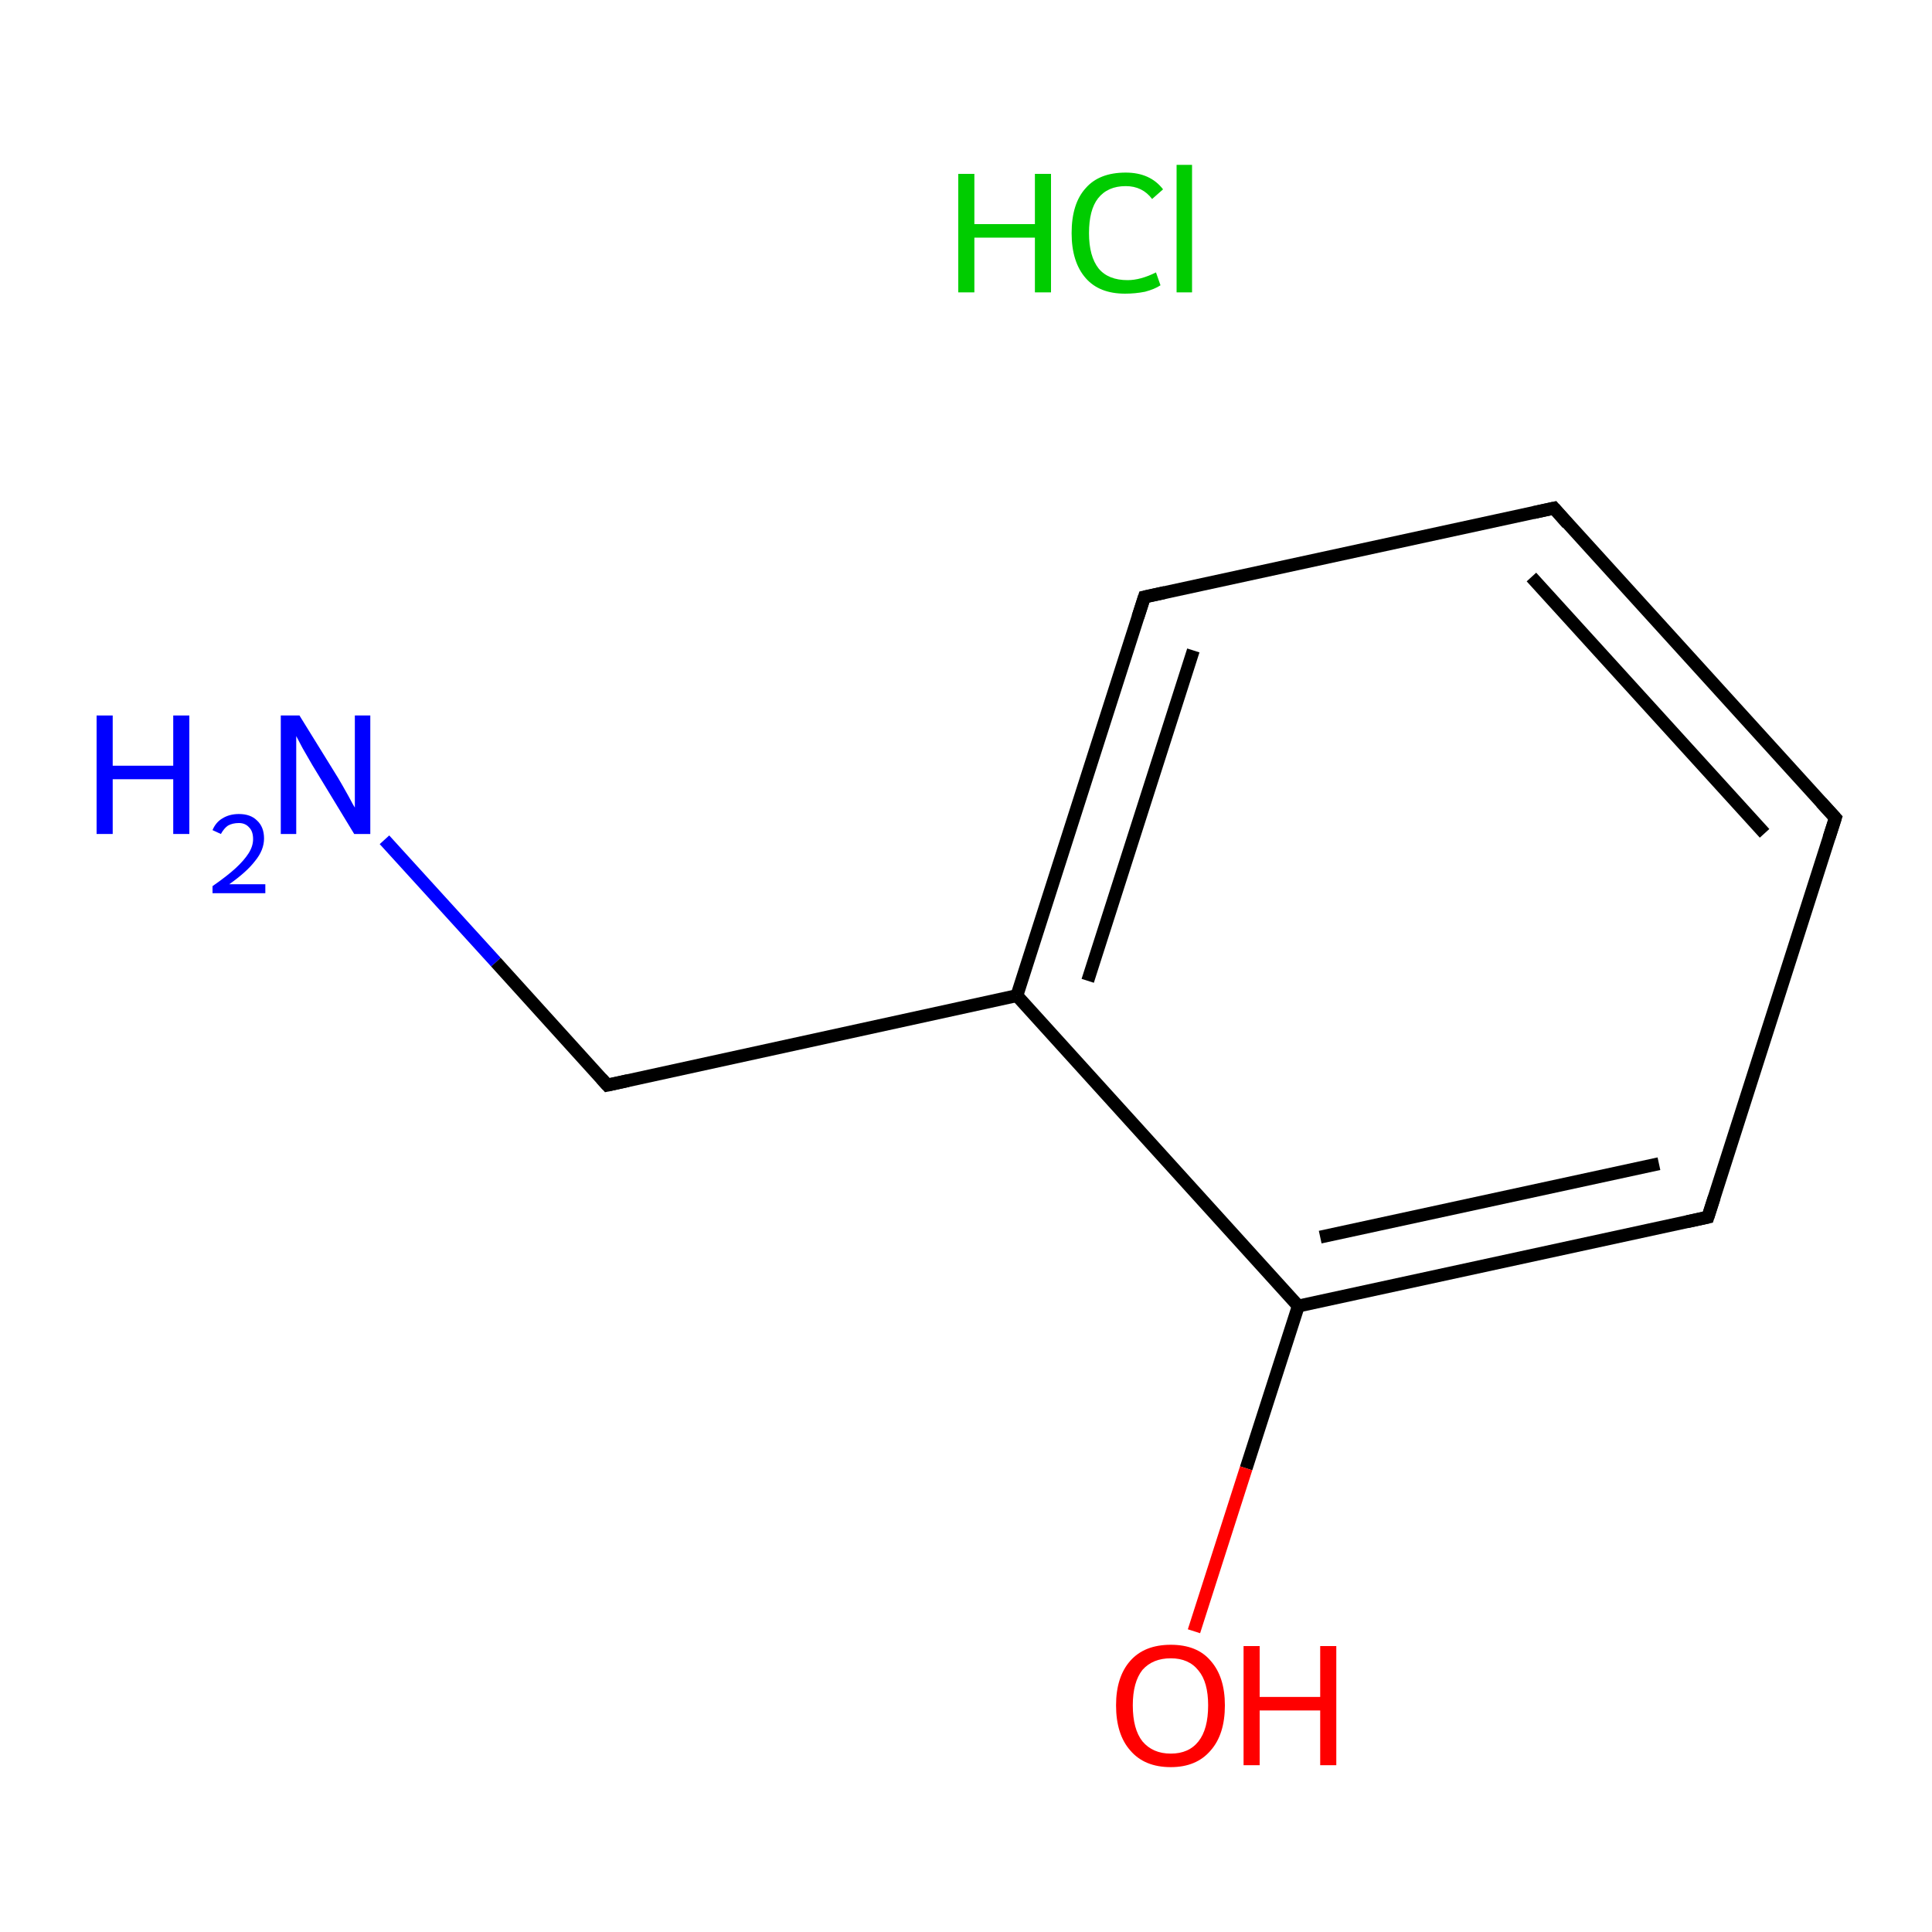 <?xml version='1.0' encoding='iso-8859-1'?>
<svg version='1.1' baseProfile='full'
              xmlns='http://www.w3.org/2000/svg'
                      xmlns:rdkit='http://www.rdkit.org/xml'
                      xmlns:xlink='http://www.w3.org/1999/xlink'
                  xml:space='preserve'
width='300px' height='300px' viewBox='0 0 300 300'>
<!-- END OF HEADER -->
<rect style='opacity:1.0;fill:#FFFFFF;stroke:none' width='300.0' height='300.0' x='0.0' y='0.0'> </rect>
<path class='bond-0 atom-1 atom-2' d='M 59.7,130.4 L 77.0,149.4' style='fill:none;fill-rule:evenodd;stroke:#0000FF;stroke-width:2.0px;stroke-linecap:butt;stroke-linejoin:miter;stroke-opacity:1' />
<path class='bond-0 atom-1 atom-2' d='M 77.0,149.4 L 94.3,168.5' style='fill:none;fill-rule:evenodd;stroke:#000000;stroke-width:2.0px;stroke-linecap:butt;stroke-linejoin:miter;stroke-opacity:1' />
<path class='bond-1 atom-2 atom-3' d='M 94.3,168.5 L 157.9,154.6' style='fill:none;fill-rule:evenodd;stroke:#000000;stroke-width:2.0px;stroke-linecap:butt;stroke-linejoin:miter;stroke-opacity:1' />
<path class='bond-2 atom-3 atom-4' d='M 157.9,154.6 L 177.7,92.7' style='fill:none;fill-rule:evenodd;stroke:#000000;stroke-width:2.0px;stroke-linecap:butt;stroke-linejoin:miter;stroke-opacity:1' />
<path class='bond-2 atom-3 atom-4' d='M 168.9,152.3 L 185.3,101.0' style='fill:none;fill-rule:evenodd;stroke:#000000;stroke-width:2.0px;stroke-linecap:butt;stroke-linejoin:miter;stroke-opacity:1' />
<path class='bond-3 atom-4 atom-5' d='M 177.7,92.7 L 241.3,78.9' style='fill:none;fill-rule:evenodd;stroke:#000000;stroke-width:2.0px;stroke-linecap:butt;stroke-linejoin:miter;stroke-opacity:1' />
<path class='bond-4 atom-5 atom-6' d='M 241.3,78.9 L 285.0,127.0' style='fill:none;fill-rule:evenodd;stroke:#000000;stroke-width:2.0px;stroke-linecap:butt;stroke-linejoin:miter;stroke-opacity:1' />
<path class='bond-4 atom-5 atom-6' d='M 237.8,89.6 L 274.0,129.4' style='fill:none;fill-rule:evenodd;stroke:#000000;stroke-width:2.0px;stroke-linecap:butt;stroke-linejoin:miter;stroke-opacity:1' />
<path class='bond-5 atom-6 atom-7' d='M 285.0,127.0 L 265.2,189.0' style='fill:none;fill-rule:evenodd;stroke:#000000;stroke-width:2.0px;stroke-linecap:butt;stroke-linejoin:miter;stroke-opacity:1' />
<path class='bond-6 atom-7 atom-8' d='M 265.2,189.0 L 201.6,202.8' style='fill:none;fill-rule:evenodd;stroke:#000000;stroke-width:2.0px;stroke-linecap:butt;stroke-linejoin:miter;stroke-opacity:1' />
<path class='bond-6 atom-7 atom-8' d='M 257.6,180.7 L 205.0,192.1' style='fill:none;fill-rule:evenodd;stroke:#000000;stroke-width:2.0px;stroke-linecap:butt;stroke-linejoin:miter;stroke-opacity:1' />
<path class='bond-7 atom-8 atom-9' d='M 201.6,202.8 L 193.5,228.0' style='fill:none;fill-rule:evenodd;stroke:#000000;stroke-width:2.0px;stroke-linecap:butt;stroke-linejoin:miter;stroke-opacity:1' />
<path class='bond-7 atom-8 atom-9' d='M 193.5,228.0 L 185.4,253.3' style='fill:none;fill-rule:evenodd;stroke:#FF0000;stroke-width:2.0px;stroke-linecap:butt;stroke-linejoin:miter;stroke-opacity:1' />
<path class='bond-8 atom-8 atom-3' d='M 201.6,202.8 L 157.9,154.6' style='fill:none;fill-rule:evenodd;stroke:#000000;stroke-width:2.0px;stroke-linecap:butt;stroke-linejoin:miter;stroke-opacity:1' />
<path d='M 93.4,167.5 L 94.3,168.5 L 97.5,167.8' style='fill:none;stroke:#000000;stroke-width:2.0px;stroke-linecap:butt;stroke-linejoin:miter;stroke-miterlimit:10;stroke-opacity:1;' />
<path d='M 176.7,95.8 L 177.7,92.7 L 180.9,92.0' style='fill:none;stroke:#000000;stroke-width:2.0px;stroke-linecap:butt;stroke-linejoin:miter;stroke-miterlimit:10;stroke-opacity:1;' />
<path d='M 238.1,79.6 L 241.3,78.9 L 243.4,81.3' style='fill:none;stroke:#000000;stroke-width:2.0px;stroke-linecap:butt;stroke-linejoin:miter;stroke-miterlimit:10;stroke-opacity:1;' />
<path d='M 282.8,124.6 L 285.0,127.0 L 284.0,130.1' style='fill:none;stroke:#000000;stroke-width:2.0px;stroke-linecap:butt;stroke-linejoin:miter;stroke-miterlimit:10;stroke-opacity:1;' />
<path d='M 266.2,185.9 L 265.2,189.0 L 262.0,189.7' style='fill:none;stroke:#000000;stroke-width:2.0px;stroke-linecap:butt;stroke-linejoin:miter;stroke-miterlimit:10;stroke-opacity:1;' />
<path class='atom-0' d='M 148.8 27.0
L 151.3 27.0
L 151.3 34.8
L 160.7 34.8
L 160.7 27.0
L 163.2 27.0
L 163.2 45.4
L 160.7 45.4
L 160.7 36.9
L 151.3 36.9
L 151.3 45.4
L 148.8 45.4
L 148.8 27.0
' fill='#00CC00'/>
<path class='atom-0' d='M 166.4 36.2
Q 166.4 31.6, 168.6 29.2
Q 170.7 26.8, 174.8 26.8
Q 178.6 26.8, 180.6 29.4
L 178.9 30.9
Q 177.4 28.9, 174.8 28.9
Q 172.0 28.9, 170.5 30.8
Q 169.1 32.6, 169.1 36.2
Q 169.1 39.8, 170.6 41.7
Q 172.1 43.5, 175.1 43.5
Q 177.1 43.5, 179.5 42.3
L 180.2 44.3
Q 179.3 44.9, 177.8 45.3
Q 176.3 45.6, 174.7 45.6
Q 170.7 45.6, 168.6 43.2
Q 166.4 40.7, 166.4 36.2
' fill='#00CC00'/>
<path class='atom-0' d='M 182.7 25.6
L 185.1 25.6
L 185.1 45.4
L 182.7 45.4
L 182.7 25.6
' fill='#00CC00'/>
<path class='atom-1' d='M 15.0 111.1
L 17.5 111.1
L 17.5 118.9
L 26.9 118.9
L 26.9 111.1
L 29.4 111.1
L 29.4 129.5
L 26.9 129.5
L 26.9 121.0
L 17.5 121.0
L 17.5 129.5
L 15.0 129.5
L 15.0 111.1
' fill='#0000FF'/>
<path class='atom-1' d='M 33.0 128.9
Q 33.5 127.7, 34.5 127.1
Q 35.6 126.4, 37.1 126.4
Q 38.9 126.4, 39.9 127.4
Q 41.0 128.4, 41.0 130.2
Q 41.0 132.0, 39.6 133.7
Q 38.3 135.4, 35.6 137.3
L 41.2 137.3
L 41.2 138.7
L 33.0 138.7
L 33.0 137.6
Q 35.3 136.0, 36.6 134.8
Q 37.9 133.6, 38.6 132.5
Q 39.3 131.4, 39.3 130.3
Q 39.3 129.1, 38.7 128.5
Q 38.1 127.8, 37.1 127.8
Q 36.1 127.8, 35.4 128.2
Q 34.8 128.6, 34.3 129.5
L 33.0 128.9
' fill='#0000FF'/>
<path class='atom-1' d='M 46.5 111.1
L 52.5 120.8
Q 53.1 121.8, 54.1 123.6
Q 55.0 125.3, 55.1 125.4
L 55.1 111.1
L 57.5 111.1
L 57.5 129.5
L 55.0 129.5
L 48.5 118.8
Q 47.8 117.6, 47.0 116.2
Q 46.2 114.7, 46.0 114.3
L 46.0 129.5
L 43.6 129.5
L 43.6 111.1
L 46.5 111.1
' fill='#0000FF'/>
<path class='atom-9' d='M 173.3 264.8
Q 173.3 260.4, 175.5 257.9
Q 177.7 255.4, 181.8 255.4
Q 185.9 255.4, 188.0 257.9
Q 190.2 260.4, 190.2 264.8
Q 190.2 269.3, 188.0 271.8
Q 185.8 274.4, 181.8 274.4
Q 177.7 274.4, 175.5 271.8
Q 173.3 269.3, 173.3 264.8
M 181.8 272.3
Q 184.6 272.3, 186.1 270.4
Q 187.6 268.5, 187.6 264.8
Q 187.6 261.2, 186.1 259.4
Q 184.6 257.5, 181.8 257.5
Q 179.0 257.5, 177.4 259.3
Q 175.9 261.2, 175.9 264.8
Q 175.9 268.5, 177.4 270.4
Q 179.0 272.3, 181.8 272.3
' fill='#FF0000'/>
<path class='atom-9' d='M 193.1 255.6
L 195.6 255.6
L 195.6 263.5
L 205.0 263.5
L 205.0 255.6
L 207.5 255.6
L 207.5 274.1
L 205.0 274.1
L 205.0 265.6
L 195.6 265.6
L 195.6 274.1
L 193.1 274.1
L 193.1 255.6
' fill='#FF0000'/>
</svg>
